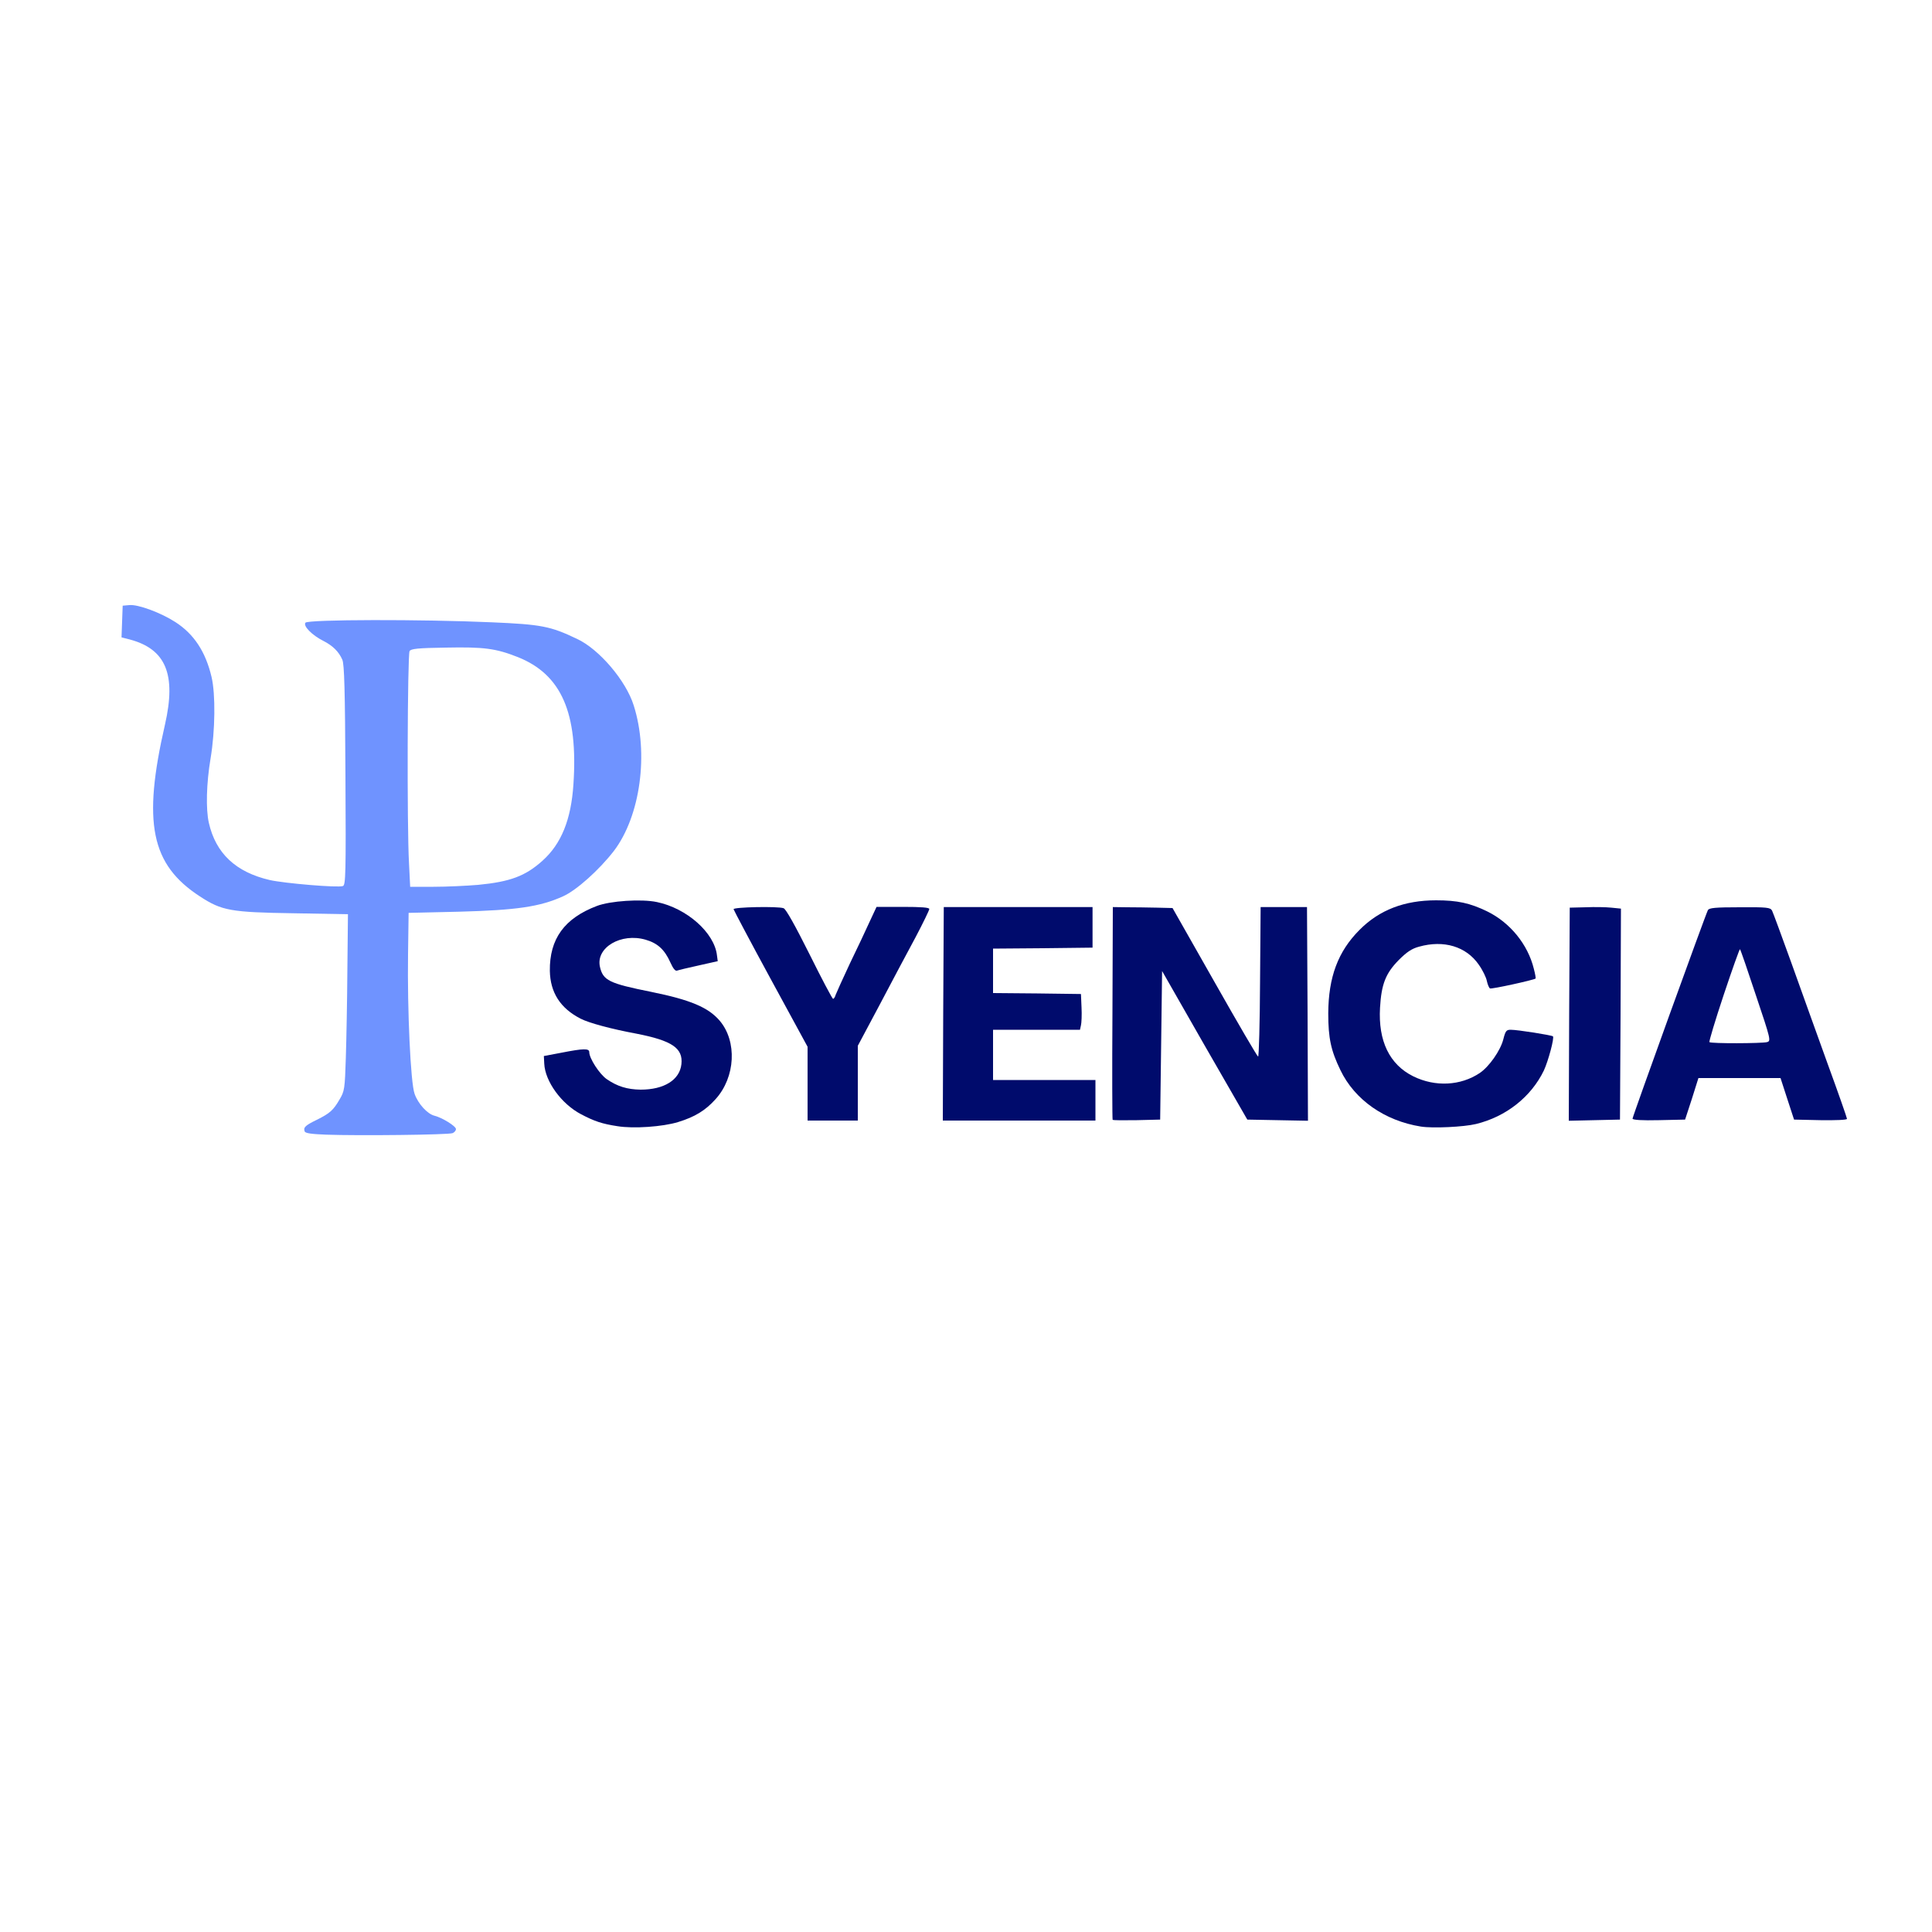 <svg class="img-fluid" id="outputsvg" xmlns="http://www.w3.org/2000/svg" style="transform: none; transform-origin: 50% 50%; cursor: move;" width="1000" height="1000" viewBox="0 0 10000 10000"><rect x="0" y="0" width="10000" height="10000" fill="#808080" stroke="none"/><g id="l5QbhNOqQccjjruuqLQbADd" fill="rgb(255,255,255)" style="transform: none;"><g><path id="ph2leZEBS" d="M0 5000 l0 -5000 5000 0 5000 0 0 5000 0 5000 -5000 0 -5000 0 0 -5000z m2245 841 l50 -6 -50 -19 c-65 -25 -110 -68 -129 -124 -21 -61 -38 -437 -34 -752 l3 -245 260 -6 c370 -9 495 -36 625 -135 147 -112 240 -247 287 -414 77 -280 13 -536 -181 -718 -68 -63 -126 -95 -248 -136 -68 -23 -99 -26 -349 -36 -151 -6 -402 -10 -559 -8 l-285 3 34 20 c108 65 127 86 141 165 6 34 9 270 8 620 l-3 565 -50 3 c-74 5 -325 -16 -400 -33 -175 -41 -278 -138 -314 -296 -17 -73 -13 -264 9 -394 53 -318 -7 -534 -180 -645 -59 -38 -197 -93 -210 -85 -6 4 -10 28 -10 55 l0 49 43 12 c112 29 177 92 198 191 14 63 6 215 -17 308 -61 258 -74 393 -50 503 33 146 100 242 231 327 113 74 160 82 483 87 l282 5 -1 297 c0 163 -4 382 -8 487 -7 180 -9 193 -33 235 -30 52 -49 69 -102 97 l-39 21 89 4 c169 6 459 5 509 -2z m1230 -63 c89 -26 142 -57 195 -114 71 -78 100 -175 76 -258 -37 -127 -140 -189 -405 -242 -238 -48 -259 -61 -268 -162 -10 -110 46 -169 172 -180 122 -9 204 28 247 112 11 22 22 43 24 44 1 2 39 -4 83 -13 l80 -18 -24 -46 c-67 -133 -236 -220 -405 -208 -266 18 -442 235 -346 425 53 105 150 152 419 202 127 25 186 48 216 86 20 25 22 38 19 101 -3 63 -7 76 -32 102 -41 43 -103 61 -210 61 -99 -1 -146 -13 -205 -54 -37 -26 -91 -108 -91 -138 0 -12 -12 -12 -85 1 -51 9 -85 19 -85 26 0 29 43 106 84 152 119 132 337 181 541 121z m4130 10 c172 -37 318 -164 375 -326 27 -76 26 -77 -68 -87 -36 -4 -71 -9 -77 -11 -6 -3 -16 16 -24 46 -15 58 -73 141 -122 174 -64 43 -132 59 -238 54 -86 -3 -106 -8 -164 -36 -83 -41 -129 -98 -158 -194 -18 -59 -21 -87 -17 -191 7 -154 23 -202 98 -278 66 -67 116 -84 240 -84 73 0 93 4 141 28 62 30 123 104 135 165 4 17 8 32 11 32 2 0 41 -9 87 -21 83 -21 84 -21 76 -48 -40 -142 -196 -277 -358 -310 -172 -35 -352 19 -475 142 -73 74 -108 134 -138 242 -96 339 110 662 455 715 58 9 147 4 221 -12z m-3195 -212 l0 -195 63 -118 c193 -360 279 -524 276 -528 -4 -4 -92 -7 -150 -6 -35 1 -38 4 -64 64 -15 34 -61 131 -101 214 -40 84 -75 162 -79 173 -5 15 -15 20 -43 20 l-37 0 -118 -235 -117 -235 -91 0 c-80 0 -90 2 -85 16 4 9 83 157 176 329 l170 313 0 191 0 191 100 0 100 0 0 -194z m1230 119 l0 -75 -265 0 -265 0 0 -160 0 -160 225 0 225 0 6 -23 c3 -13 4 -41 2 -63 l-3 -39 -227 -3 -228 -2 0 -145 0 -145 258 -2 257 -3 3 -72 3 -73 -173 -2 c-95 -2 -257 -2 -360 0 l-188 3 0 519 0 520 365 0 365 0 0 -75z m338 -313 l2 -383 35 3 c35 3 36 4 253 383 l218 380 127 3 127 3 0 -521 0 -520 -95 0 -95 0 0 385 0 385 -37 -1 -38 0 -218 -385 -218 -384 -125 0 -124 0 0 520 0 521 93 -3 92 -3 3 -383z m2380 -134 l2 -518 -105 0 -105 0 0 520 0 521 103 -3 102 -3 3 -517z m369 410 l34 -108 242 0 243 0 35 108 35 107 97 3 c53 1 97 0 97 -4 0 -4 -32 -95 -71 -203 -39 -108 -120 -331 -179 -496 -59 -165 -111 -308 -115 -317 -6 -16 -23 -18 -140 -18 l-132 0 -16 43 c-49 128 -357 983 -357 990 0 4 43 6 96 5 l96 -3 35 -107z"></path><path id="ptB4KNDh5" d="M2087 4498 c-11 -190 -8 -1141 3 -1158 8 -12 46 -16 217 -18 230 -4 286 3 403 49 231 92 318 305 289 704 -14 200 -62 321 -161 410 -117 105 -249 135 -594 135 l-151 0 -6 -122z"></path><path id="pbY9P9Ce2" d="M8817 5423 c-16 -16 -2 -72 74 -300 l81 -243 33 0 33 0 81 243 c45 133 81 254 81 268 0 19 -6 28 -22 33 -31 8 -353 8 -361 -1z"></path></g></g><g id="lgrqFgo4JSWqUQtYjk7WFN" fill="rgb(0,11,108)" style="transform: none;"><g><path id="p8txgKo8l" d="M3195 5829 c-78 -12 -118 -25 -188 -62 -101 -53 -186 -170 -190 -262 l-2 -39 90 -17 c117 -23 145 -23 145 -3 0 32 53 114 91 140 54 37 105 53 175 54 121 0 202 -50 211 -132 9 -83 -49 -122 -234 -158 -129 -24 -244 -55 -287 -77 -106 -54 -158 -136 -160 -248 -2 -165 75 -272 244 -336 68 -26 230 -37 310 -20 155 32 298 159 311 276 l4 30 -98 22 c-55 12 -105 24 -113 27 -9 3 -20 -11 -34 -42 -30 -67 -66 -100 -128 -118 -127 -37 -258 40 -237 139 16 72 47 87 266 131 202 41 295 80 354 149 91 107 82 292 -21 406 -53 59 -107 92 -195 119 -79 24 -230 35 -314 21z"></path><path id="pBJIwOPbr" d="M7354 5831 c-187 -30 -342 -138 -416 -292 -49 -101 -63 -165 -63 -294 1 -187 50 -320 162 -432 102 -103 232 -153 396 -153 111 0 175 14 264 57 119 58 211 171 242 297 7 27 11 49 9 51 -11 8 -229 56 -236 51 -5 -3 -12 -20 -16 -38 -3 -18 -22 -57 -42 -85 -65 -94 -181 -129 -309 -93 -38 10 -64 28 -105 69 -68 69 -90 125 -97 247 -10 172 49 294 172 355 114 56 245 49 344 -17 49 -33 107 -116 122 -174 11 -44 16 -50 38 -50 37 0 212 28 219 34 8 8 -24 127 -47 177 -66 136 -195 239 -352 277 -62 15 -223 23 -285 13z"></path><path id="pEQESUJNu" d="M4180 5609 l0 -191 -191 -351 c-105 -193 -191 -356 -192 -361 -2 -11 231 -16 259 -5 12 4 61 92 134 238 63 127 118 231 122 231 4 0 10 -9 13 -20 4 -11 37 -84 74 -163 38 -78 84 -176 103 -218 l35 -75 136 0 c94 0 137 3 137 11 0 6 -32 72 -71 146 -40 74 -123 230 -185 348 l-114 214 0 193 0 194 -130 0 -130 0 0 -191z"></path><path id="pL865PIbo" d="M4882 5248 l3 -553 385 0 385 0 0 105 0 105 -257 3 -258 2 0 115 0 115 228 2 227 3 3 70 c2 38 0 80 -3 92 l-5 23 -225 0 -225 0 0 130 0 130 265 0 265 0 0 105 0 105 -395 0 -395 0 2 -552z"></path><path id="pJepjNBSq" d="M5759 5796 c-2 -2 -3 -251 -1 -553 l2 -548 73 1 c39 0 109 1 154 2 l82 2 218 384 c120 212 221 385 225 385 4 1 9 -173 10 -386 l3 -388 120 0 120 0 3 553 2 553 -157 -3 -157 -3 -221 -384 -220 -385 -5 385 -5 384 -121 3 c-66 1 -122 1 -125 -2z"></path><path id="pTaf8QJ37" d="M8122 5249 l3 -551 82 -2 c46 -2 105 -1 133 2 l50 5 -2 546 -3 546 -133 3 -132 3 2 -552z"></path><path id="pdKpn0xdr" d="M8450 5790 c0 -11 378 -1057 390 -1079 6 -12 39 -15 165 -15 141 -1 158 1 167 17 5 10 49 129 98 265 48 136 134 372 189 526 56 153 101 282 101 287 0 6 -58 8 -137 7 l-137 -3 -35 -107 -35 -108 -213 0 -212 0 -34 108 -35 107 -136 3 c-86 2 -136 -1 -136 -8z m696 -396 c21 -6 20 -12 -57 -241 -43 -130 -80 -238 -83 -240 -2 -2 -40 104 -84 236 -44 132 -77 242 -74 245 7 8 271 7 298 0z"></path></g></g><g id="lC6vodQWMpGrLsWCFFNImU" fill="rgb(111,147,255)" style="transform: none;"><g><path id="p1FE1CCxnJ" d="M1688 5873 c-75 -3 -108 -7 -111 -17 -8 -20 3 -31 63 -60 68 -34 85 -49 118 -106 25 -42 27 -54 32 -215 3 -93 7 -299 8 -456 l3 -287 -283 -5 c-323 -5 -370 -13 -483 -87 -254 -165 -298 -381 -181 -890 59 -259 5 -390 -182 -440 l-43 -11 3 -82 3 -82 34 -3 c45 -5 165 40 239 88 96 62 156 153 187 284 21 89 19 277 -5 421 -22 130 -25 264 -9 334 36 158 139 255 315 296 75 17 355 41 379 31 14 -5 16 -61 13 -573 -2 -442 -6 -575 -16 -598 -18 -42 -50 -73 -97 -97 -60 -30 -107 -78 -94 -95 14 -17 604 -18 964 -2 257 11 304 20 442 86 114 53 253 216 293 344 79 248 35 573 -103 754 -76 98 -193 203 -262 234 -121 55 -243 72 -540 80 l-260 6 -3 215 c-4 287 13 665 34 722 18 51 66 104 103 113 40 10 111 54 111 69 0 8 -8 17 -17 21 -20 9 -486 14 -655 8z m787 -1293 c165 -16 244 -45 333 -125 97 -87 148 -212 160 -395 25 -370 -62 -569 -288 -659 -114 -45 -175 -53 -373 -49 -145 2 -180 6 -187 18 -11 17 -14 909 -3 1098 l6 122 121 0 c67 0 171 -5 231 -10z"></path></g></g></svg>
